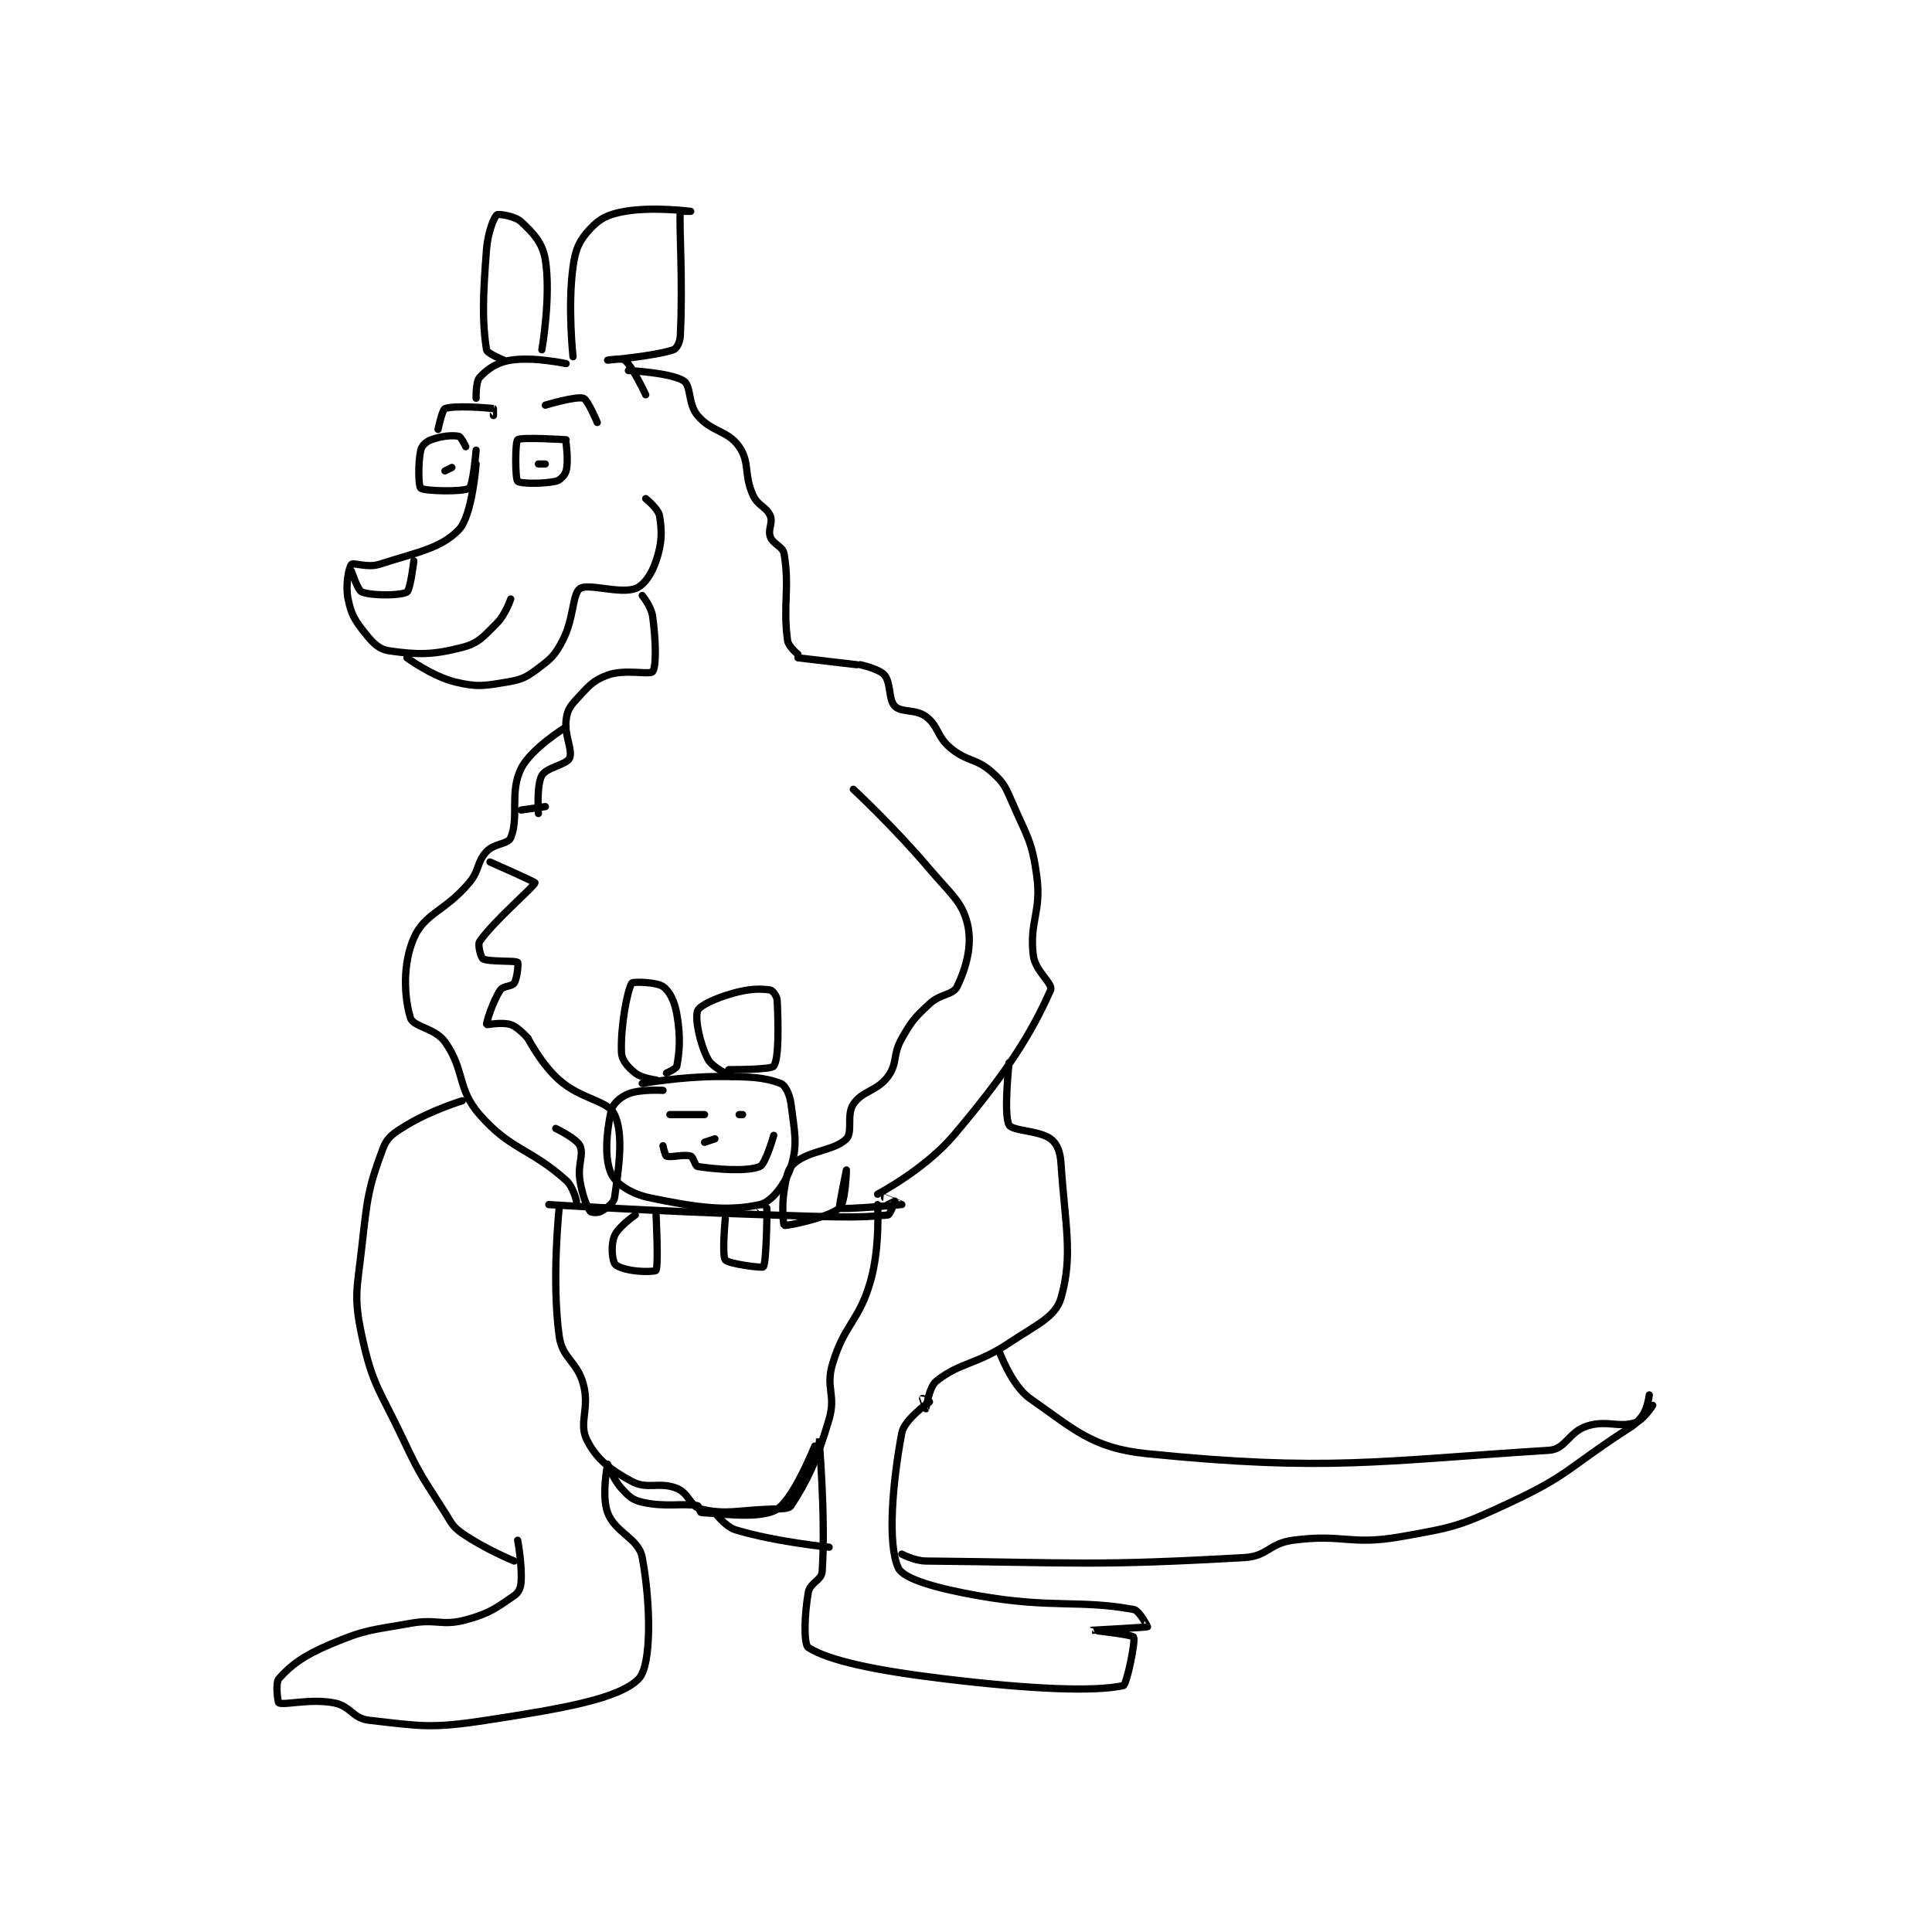 <?xml version="1.0" encoding="utf-8"?>
<!DOCTYPE svg PUBLIC "-//W3C//DTD SVG 1.1//EN" "http://www.w3.org/Graphics/SVG/1.1/DTD/svg11.dtd">
<svg viewBox="0 0 800 800" preserveAspectRatio="xMinYMin meet" xmlns="http://www.w3.org/2000/svg" version="1.1">
<g fill="none" stroke="black" stroke-linecap="round" stroke-linejoin="round" stroke-width="2.093">
<g transform="translate(115.471,87.52) scale(1.433) translate(-100,-43.133)">
<path id="0" d="M154 111.133 C154 111.133 152.655 108.264 152 108.133 C150.036 107.741 146.956 108.058 144 109.133 C142.554 109.659 141.272 110.865 141 112.133 C140.179 115.965 140.332 122.609 141 123.133 C142.082 123.984 153.349 124.269 155 123.133 C156.128 122.358 157 112.133 157 112.133 "/>
<path id="1" d="M157 116.133 C157 116.133 155.901 131.093 152 135.133 C146.727 140.595 139.912 141.613 129 145.133 C125.671 146.207 121.541 144.532 121 145.133 C120.181 146.043 119.198 151.122 120 155.133 C120.901 159.636 121.971 161.347 125 165.133 C127.294 168 128.988 169.703 132 170.133 C140.142 171.297 144.514 171.323 153 169.133 C157.713 167.917 159.147 165.987 163 162.133 C165.493 159.64 167 155.133 167 155.133 "/>
<path id="2" d="M137 172.133 C137 172.133 144.349 177.528 151 179.133 C157.359 180.668 159.318 180.247 166 179.133 C170.306 178.416 171.507 177.753 175 175.133 C178.784 172.296 179.793 171.363 182 167.133 C185.335 160.741 184.747 153.743 187 152.133 C189.294 150.494 198.478 153.778 203 152.133 C205.518 151.218 207.725 147.957 209 144.133 C210.7 139.035 210.779 135.808 210 131.133 C209.656 129.069 206 126.133 206 126.133 "/>
<path id="3" d="M183 109.133 C183 109.133 170.009 108.269 169 109.133 C168.259 109.769 168.253 120.318 169 121.133 C169.628 121.818 176.169 121.954 180 121.133 C181.269 120.862 182.647 119.428 183 118.133 C183.74 115.421 183 110.133 183 110.133 "/>
<path id="4" d="M175 116.133 L177 116.133 "/>
<path id="5" d="M148 118.133 L150 117.133 "/>
<path id="6" d="M146 106.133 C146 106.133 147.193 100.436 148 100.133 C150.658 99.137 160.285 99.888 162 100.133 C162.035 100.138 162 102.133 162 102.133 "/>
<path id="7" d="M177 99.133 C177 99.133 185.935 96.445 188 97.133 C189.266 97.555 192 104.133 192 104.133 "/>
<path id="8" d="M157 97.133 C157 97.133 156.868 92.379 158 91.133 C160.16 88.758 162.947 86.782 167 86.133 C173.552 85.085 183 87.133 183 87.133 "/>
<path id="9" d="M165 86.133 C165 86.133 160.165 84.192 160 83.133 C158.732 75.017 158.937 67.947 160 54.133 C160.375 49.26 162.139 44.822 163 44.133 C163.423 43.795 168.184 44.447 170 46.133 C173.53 49.412 176.204 52.225 177 57.133 C178.695 67.585 176 83.133 176 83.133 "/>
<path id="10" d="M185 85.133 C185 85.133 183.426 70.781 185 59.133 C185.707 53.903 186.91 51.43 190 48.133 C192.832 45.113 195.268 43.949 200 43.133 C208.278 41.706 219 43.133 219 43.133 C219 43.133 216.003 43.102 216 43.133 C215.628 47.602 216.805 63.024 216 79.133 C215.908 80.968 214.938 82.821 214 83.133 C208.374 85.009 195 86.133 195 86.133 C195 86.133 199.215 85.42 200 86.133 C202.369 88.287 206 96.133 206 96.133 "/>
<path id="11" d="M201 89.133 C201 89.133 213.278 89.714 217 92.133 C219.177 93.549 218.169 98.772 221 102.133 C225.045 106.937 229.718 106.416 233 111.133 C236.175 115.697 234.291 119.113 237 125.133 C238.415 128.277 240.878 128.441 242 131.133 C242.833 133.131 241.236 135.032 242 137.133 C242.822 139.393 245.626 139.887 246 142.133 C247.662 152.108 245.586 156.882 247 167.133 C247.248 168.933 250 171.133 250 171.133 "/>
<path id="12" d="M205 154.133 C205 154.133 207.615 157.311 208 160.133 C208.961 167.18 209.119 174.67 208 176.133 C207.235 177.134 199.963 175.329 195 177.133 C190.712 178.692 189.451 180.395 186 184.133 C184.023 186.275 183.315 187.452 183 190.133 C182.46 194.727 185.021 198.8 184 201.133 C183.179 203.011 177.306 203.811 176 206.133 C174.41 208.96 175 217.133 175 217.133 "/>
<path id="13" d="M183 192.133 C183 192.133 172.93 198.273 170 204.133 C166.595 210.944 169.473 218.198 167 224.133 C166.195 226.065 162.244 225.703 160 228.133 C157.08 231.297 158.127 233.411 155 237.133 C148.027 245.435 142.174 245.851 139 253.133 C135.762 260.562 136.154 269.981 138 276.133 C138.813 278.844 145.076 279.04 148 283.133 C153.818 291.279 151.427 296.621 158 304.133 C167.031 314.455 172.494 313.753 183 323.133 C185.092 325.002 186 329.133 186 329.133 "/>
<path id="14" d="M153 300.133 C153 300.133 143.892 302.938 137 307.133 C133.169 309.465 131.325 310.565 130 314.133 C125.826 325.37 125.538 328.287 124 342.133 C122.605 354.691 121.524 356.577 124 368.133 C127.102 382.61 129.199 383.681 136 398.133 C141.084 408.937 141.661 409.065 148 419.133 C150.031 422.359 150.136 423.128 153 425.133 C159.413 429.623 168 433.133 168 433.133 "/>
<path id="15" d="M169 427.133 C169 427.133 170.319 434.023 170 439.133 C169.89 440.899 169.306 442.235 168 443.133 C162.826 446.69 160.83 448.312 154 450.133 C146.998 452.001 145.693 449.753 138 451.133 C126.552 453.188 125.254 452.816 115 457.133 C107.283 460.383 103.483 463.186 100 467.133 C98.951 468.322 99.679 473.993 100 474.133 C101.679 474.868 109.078 472.802 116 474.133 C120.742 475.045 121.32 478.601 126 479.133 C141.058 480.844 143.973 481.599 160 479.133 C181.611 475.809 198.371 473.013 204 467.133 C207.739 463.228 207.483 445.376 205 432.133 C203.939 426.475 197.185 425.034 195 419.133 C193.168 414.188 194.987 405.156 195 405.133 C195.004 405.126 196.625 409.521 199 412.133 C201.111 414.455 202.143 415.484 205 416.133 C211.709 417.658 216.575 416.353 221 417.133 C221.37 417.199 221.732 419.122 222 419.133 C227.416 419.369 239.298 421.176 244 418.133 C249.313 414.696 255.985 397.112 256 397.133 C256.049 397.202 258.067 420.127 257 436.133 C256.828 438.71 253.497 439.401 253 442.133 C251.819 448.631 251.637 457.259 253 458.133 C258.951 461.948 272.593 464.787 292 467.133 C317.291 470.19 335.552 470.977 344 469.133 C344.992 468.917 347.599 456.197 347 455.133 C346.575 454.377 334.999 453.134 335 453.133 C335.001 453.133 350.702 452.283 351 452.133 C351.027 452.12 348.701 447.446 347 447.133 C331.179 444.228 323.5 446.928 302 443.133 C290.517 441.107 280.532 438.406 279 435.133 C275.854 428.413 277.238 410.861 280 396.133 C280.74 392.187 288 387.133 288 387.133 "/>
<path id="16" d="M250 172.133 L267 174.133 "/>
<path id="17" d="M268 174.133 C268 174.133 273.496 175.328 275 177.133 C276.958 179.483 276.08 184.213 278 186.133 C279.92 188.053 283.979 186.868 287 189.133 C290.692 191.902 290.036 194.796 294 198.133 C298.865 202.23 301.414 201.057 306 205.133 C309.523 208.265 309.958 209.421 312 214.133 C316.231 223.897 317.626 225.055 319 235.133 C320.431 245.629 316.8 248.234 318 258.133 C318.556 262.723 323.806 266.311 323 268.133 C317.371 280.861 310.373 291.994 295 310.133 C286.663 319.97 273 327.133 273 327.133 "/>
<path id="18" d="M178 330.133 C178 330.133 210.019 332.154 242 333.133 C258.966 333.653 267.207 334.11 276 333.133 C276.632 333.063 278 329.153 278 329.133 C278 329.128 276 330.133 276 330.133 "/>
<path id="19" d="M181 331.133 C181 331.133 178.764 351.842 181 368.133 C181.904 374.721 186.179 375.303 188 382.133 C189.867 389.136 186.551 393.236 189 398.133 C191.745 403.624 195.689 406.735 202 410.133 C206.565 412.591 209.914 410.099 215 412.133 C218.464 413.519 218.928 417.451 222 418.133 C229.373 419.772 232.15 418.512 242 418.133 C244.974 418.019 247.325 418.166 248 417.133 C252.415 410.381 255.426 404.345 259 392.133 C261.063 385.083 257.904 383.12 260 376.133 C263.51 364.432 267.652 363.981 271 352.133 C273.787 342.272 273 330.133 273 330.133 "/>
<path id="20" d="M172 282.133 C172 282.133 175.852 289.603 181 294.133 C187.526 299.877 195.024 299.934 197 304.133 C199.706 309.883 198.224 319.565 197 328.133 C196.767 329.765 194.726 331.147 193 332.133 C192.176 332.604 190.2 332.433 190 332.133 C188.901 330.484 187.693 327.521 187 323.133 C186.269 318.502 188.198 315.7 187 313.133 C186.01 311.012 180 308.133 180 308.133 "/>
<path id="21" d="M172 282.133 C172 282.133 169.26 278.887 167 278.133 C164.502 277.301 160.029 278.228 160 278.133 C159.88 277.735 161.769 271.48 164 268.133 C164.822 266.9 167.362 267.154 168 266.133 C168.939 264.631 169.249 260.327 169 260.133 C168.267 259.563 160.698 260.059 159 259.133 C158.4 258.806 157.373 255.053 158 254.133 C162.052 248.191 173.857 238.227 174 237.133 C174.032 236.887 161 231.133 161 231.133 "/>
<path id="22" d="M170 216.133 L177 215.133 "/>
<path id="23" d="M266 210.133 C266 210.133 277.872 221.164 288 233.133 C294.159 240.412 297.468 242.622 299 249.133 C300.425 255.191 298.613 261.671 296 267.133 C294.813 269.614 291.189 269.144 288 272.133 C283.633 276.227 282.975 276.926 280 282.133 C277.287 286.881 278.862 289.25 276 293.133 C272.847 297.413 268.638 297.176 266 301.133 C263.962 304.191 265.902 309.232 264 311.133 C260.513 314.62 253.516 314.37 249 318.133 C246.905 319.879 246.646 322.257 246 326.133 C245.24 330.693 245.825 336.079 246 336.133 C246.81 336.386 258.939 333.854 262 331.133 C263.763 329.566 264 320.133 264 320.133 C264 320.133 261.742 330.972 262 331.133 C262.918 331.707 279.981 330.138 280 330.133 C280.005 330.132 275 328.133 275 328.133 "/>
<path id="24" d="M203 333.133 C203 333.133 198.131 336.495 197 339.133 C195.945 341.595 196.248 345.629 197 347.133 C197.423 347.98 199.588 348.731 202 349.133 C205.166 349.661 208.859 349.455 209 349.133 C209.734 347.455 209 333.133 209 333.133 "/>
<path id="25" d="M229 334.133 C229 334.133 227.987 344.844 229 346.133 C229.898 347.276 239.679 348.534 240 348.133 C240.839 347.085 241.11 333.003 241 331.133 C240.999 331.12 239 331.133 239 331.133 "/>
<path id="26" d="M211 297.133 C211 297.133 204.527 296.723 201 298.133 C198.626 299.083 196.46 301.016 196 303.133 C194.639 309.394 194.041 316.681 196 321.133 C197.289 324.062 201.749 327.034 207 328.133 C220.656 330.992 229.56 332.206 239 330.133 C242.414 329.384 246.464 324.082 248 319.133 C250.004 312.675 248.994 309.084 248 301.133 C247.648 298.317 246.374 295.657 245 295.133 C240.122 293.275 235.819 293.133 227 293.133 C216.221 293.133 205 295.133 205 295.133 "/>
<path id="27" d="M209 294.133 C209 294.133 204.855 293.617 203 292.133 C200.852 290.415 199.089 288.46 199 286.133 C198.711 278.614 200.668 268.242 202 266.133 C202.285 265.682 209.049 265.783 211 267.133 C212.92 268.462 214.341 271.347 215 275.133 C216.136 281.665 215.776 285.738 215 290.133 C214.869 290.875 212 292.133 212 292.133 "/>
<path id="28" d="M231 293.133 C231 293.133 225.353 290.704 224 288.133 C221.573 283.523 220.183 276.35 221 274.133 C221.55 272.64 226.074 270.541 231 269.133 C235.864 267.743 239.11 267.689 242 268.133 C242.656 268.234 243.943 269.882 244 271.133 C244.349 278.809 244.475 288.027 243 290.133 C242.244 291.213 230 291.133 230 291.133 "/>
<path id="29" d="M211 313.133 C211 313.133 211.597 315.982 212 316.133 C213.329 316.632 217.096 315.499 219 316.133 C219.816 316.405 220.276 319.025 221 319.133 C226.319 319.931 235.189 320.692 239 319.133 C240.626 318.468 243 310.133 243 310.133 "/>
<path id="30" d="M223 312.133 L226 311.133 "/>
<path id="31" d="M233 304.133 L234 304.133 "/>
<path id="32" d="M213 304.133 L223 304.133 "/>
<path id="33" d="M311 289.133 C311 289.133 309.361 304.129 311 307.133 C311.96 308.893 319.637 308.668 323 311.133 C324.831 312.476 325.785 314.835 326 318.133 C327.166 336.012 329.556 344.807 326 357.133 C324.42 362.61 318.975 364.817 311 370.133 C301.452 376.498 296.955 375.627 290 381.133 C287.815 382.863 287.031 389.094 287 389.133 C286.993 389.142 286 386.133 286 386.133 "/>
<path id="34" d="M226 419.133 C226 419.133 228.985 423.22 232 424.133 C243.44 427.6 259 429.133 259 429.133 "/>
<path id="35" d="M280 431.133 C280 431.133 283.635 433.099 287 433.133 C331.101 433.579 335.592 434.59 379 432.133 C385.735 431.752 386.136 428.049 393 427.133 C407.571 425.191 409.419 428.679 424 426.133 C439.783 423.377 441.446 422.956 456 416.133 C472.414 408.439 472.387 406.405 488 396.133 C491.212 394.02 492.094 393.754 494 391.133 C495.517 389.047 496 385.133 496 385.133 "/>
<path id="36" d="M308 372.133 C308 372.133 311.615 382.376 317 386.133 C329.96 395.175 335.076 400.541 351 402.133 C402.843 407.318 417.636 404.243 467 401.133 C471.866 400.827 472.695 395.831 478 394.133 C483.738 392.297 486.984 394.717 492 393.133 C494.305 392.405 497 388.133 497 388.133 "/>
<path id="37" d="M139 144.133 C139 144.133 138.007 152.529 137 153.133 C135.231 154.195 126.984 154.252 124 153.133 C122.795 152.681 121 147.133 121 147.133 "/>
</g>
</g>
</svg>
